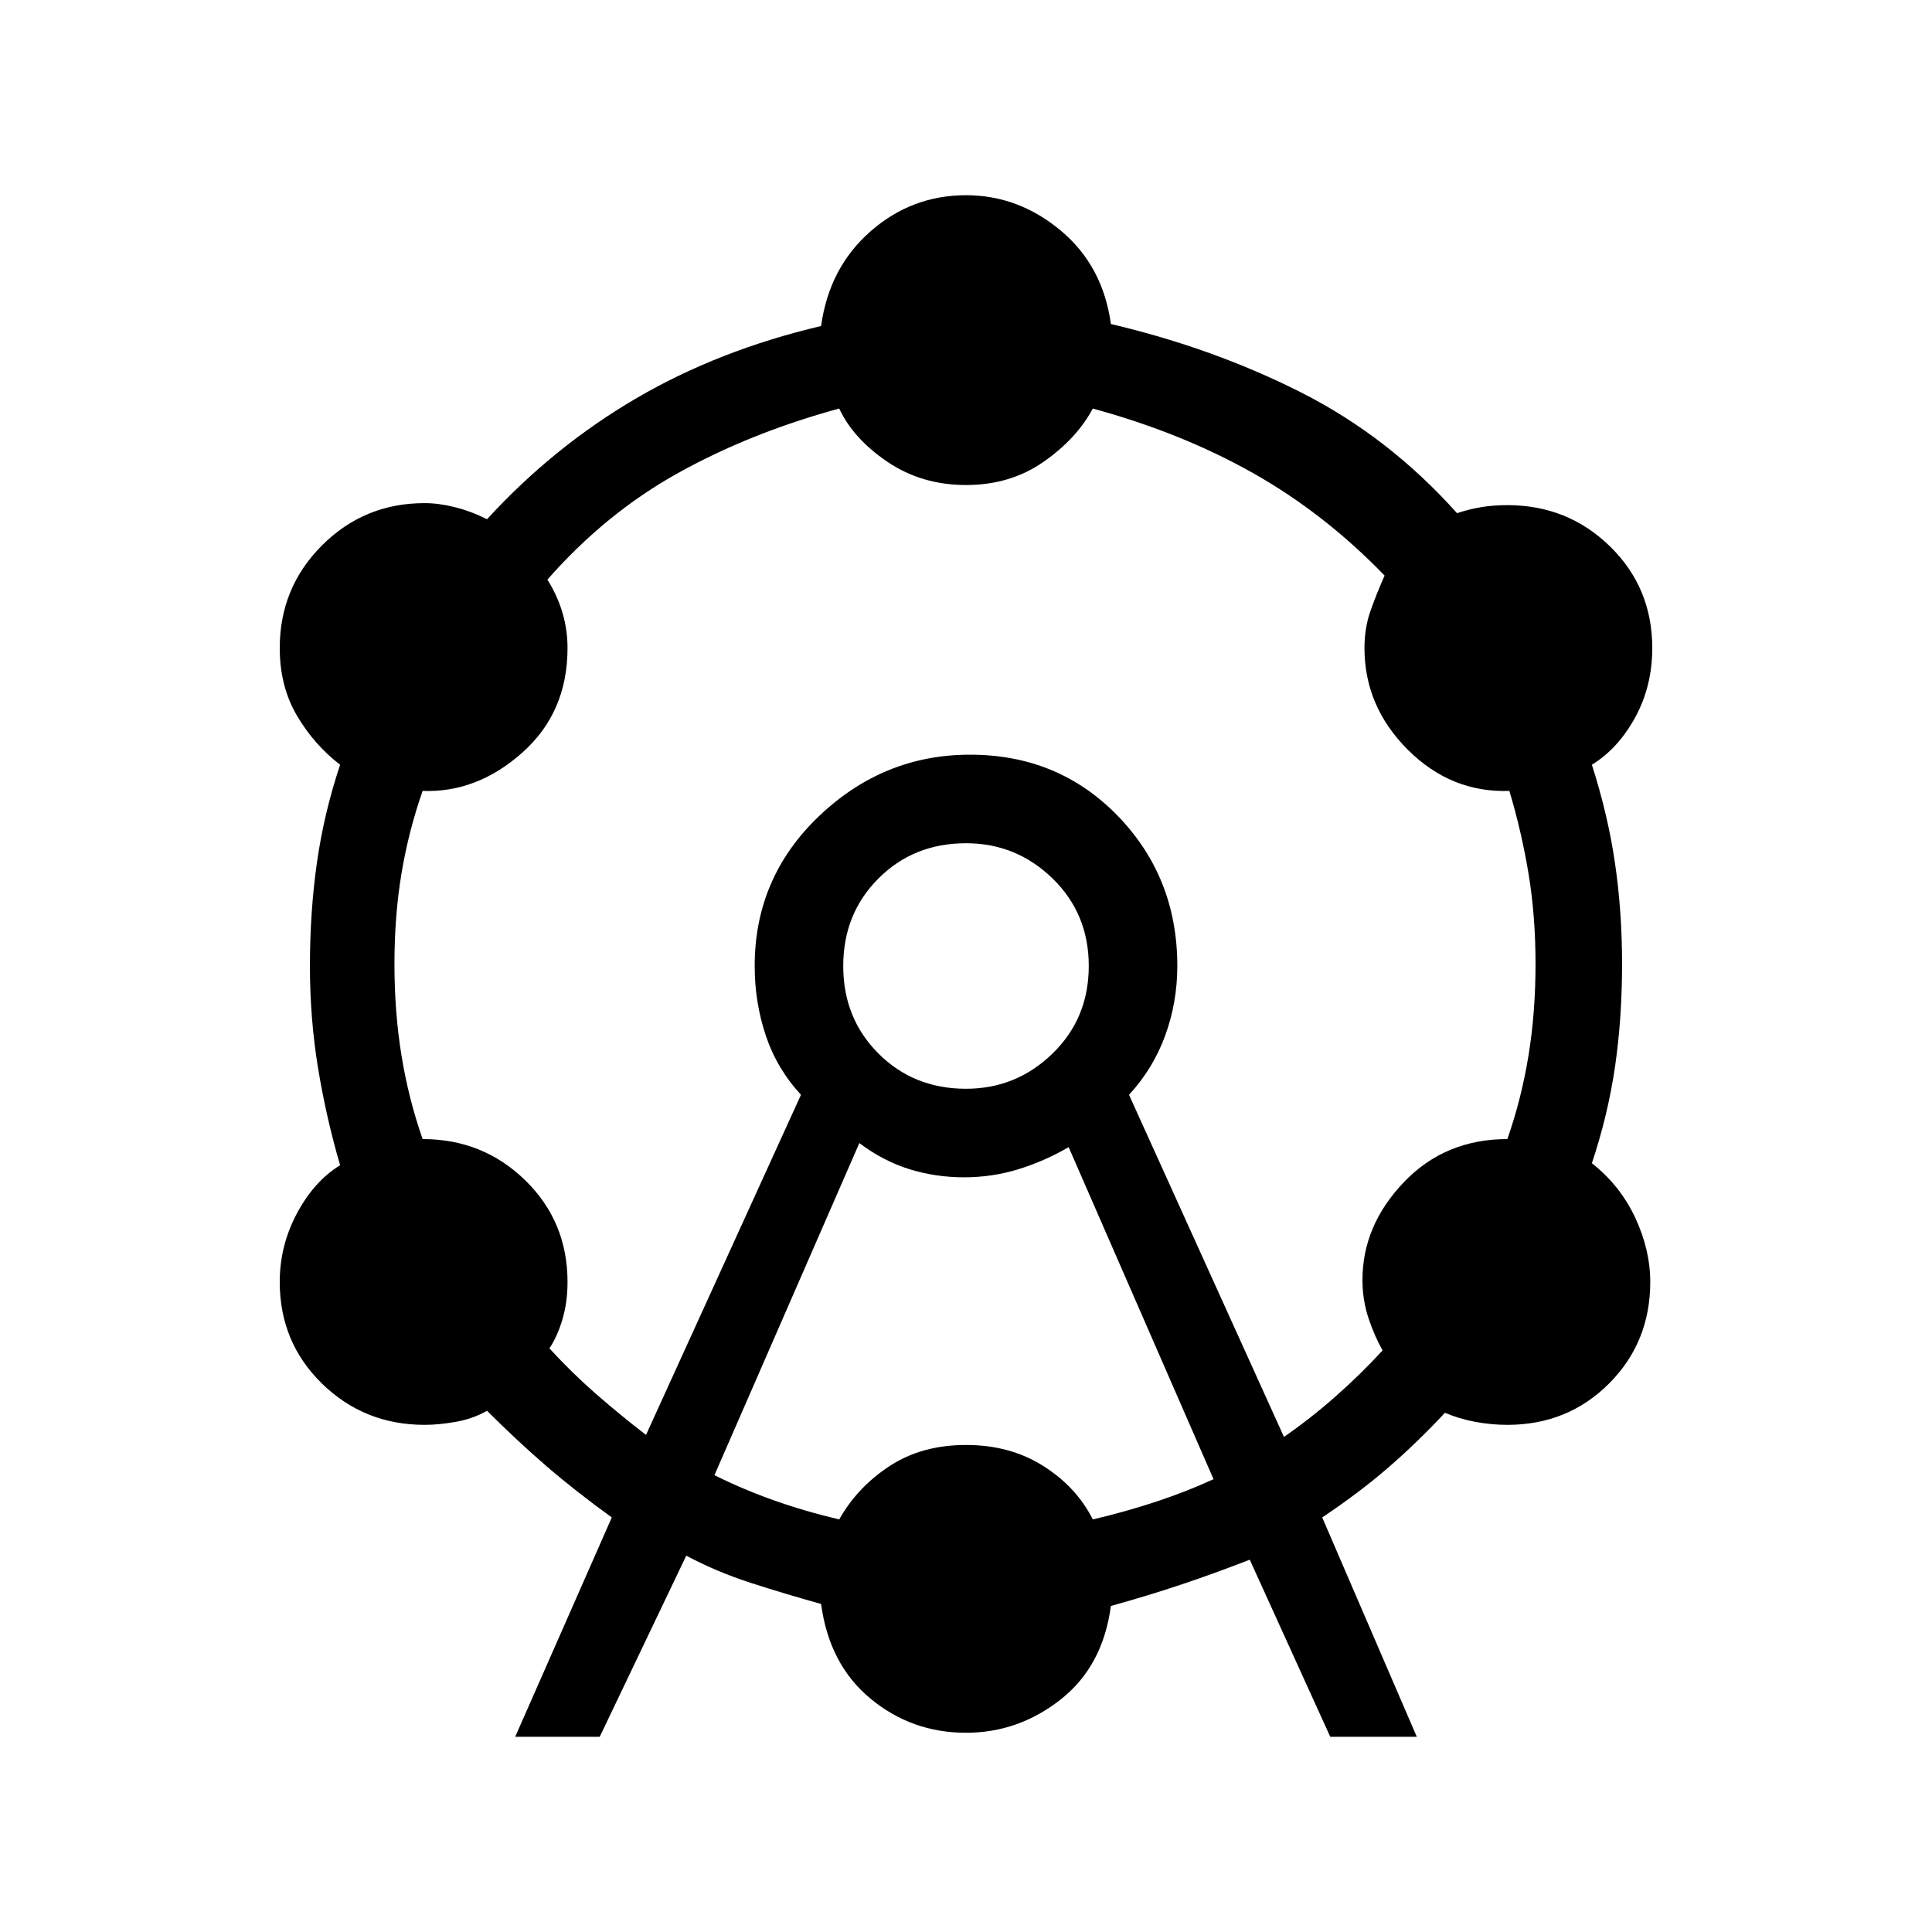<svg xmlns="http://www.w3.org/2000/svg" height="48" width="48"><path d="m12.8 43.15 2.4-5.45q-.9-.65-1.625-1.275-.725-.625-1.475-1.375-.35.2-.775.275-.425.075-.775.075-1.5 0-2.55-1.025-1.05-1.025-1.05-2.525 0-.9.425-1.7.425-.8 1.075-1.2-.35-1.2-.55-2.425Q7.7 25.3 7.7 24q0-1.35.175-2.575T8.45 19q-.65-.5-1.075-1.225-.425-.725-.425-1.675 0-1.5 1.05-2.55 1.05-1.05 2.55-1.05.35 0 .75.1t.8.3q1.65-1.8 3.7-3 2.05-1.2 4.6-1.8.2-1.45 1.225-2.35 1.025-.9 2.375-.9 1.3 0 2.35.875T27.6 8.05q2.55.6 4.725 1.7t3.875 3q.3-.1.6-.15.3-.05.65-.05 1.5 0 2.55 1.025 1.05 1.025 1.05 2.525 0 .95-.425 1.725Q40.2 18.6 39.55 19q.4 1.25.575 2.45.175 1.2.175 2.5 0 1.35-.175 2.55-.175 1.2-.575 2.4.7.55 1.075 1.35t.375 1.6q0 1.5-1.025 2.525T37.45 35.4q-.4 0-.8-.075t-.75-.225q-.7.75-1.425 1.375-.725.625-1.625 1.225l2.35 5.45h-2.15l-2-4.4q-.9.35-1.725.625-.825.275-1.725.525-.2 1.5-1.25 2.325-1.05.825-2.35.825-1.35 0-2.375-.85T20.4 39.85q-.9-.25-1.75-.525t-1.6-.675l-2.15 4.5Zm3.25-7.5 3.85-8.45q-.6-.65-.875-1.475Q18.75 24.9 18.75 24q0-2.2 1.6-3.725t3.75-1.525q2.2 0 3.675 1.525Q29.25 21.8 29.25 24q0 .9-.3 1.725-.3.825-.9 1.475l3.85 8.5q.65-.45 1.275-1 .625-.55 1.175-1.15-.2-.35-.35-.8-.15-.45-.15-.95 0-1.35 1.025-2.425Q35.9 28.3 37.45 28.3q.35-1 .525-2.075.175-1.075.175-2.275t-.175-2.25q-.175-1.05-.475-2.05-1.45.05-2.525-1.025T33.9 16.1q0-.5.15-.925.15-.425.35-.875-1.5-1.55-3.275-2.55-1.775-1-3.975-1.6-.4.75-1.225 1.325-.825.575-1.925.575t-1.95-.575q-.85-.575-1.2-1.325-2.2.6-4 1.6-1.8 1-3.25 2.65.25.4.375.825.125.425.125.875 0 1.6-1.125 2.6t-2.475.95q-.35 1-.525 2.05-.175 1.05-.175 2.25t.175 2.275q.175 1.075.525 2.075 1.5 0 2.55 1.025 1.05 1.025 1.05 2.525 0 .5-.125.925-.125.425-.325.725.55.6 1.15 1.125.6.525 1.25 1.025Zm1.7 1q.7.35 1.475.625.775.275 1.625.475.45-.8 1.25-1.325.8-.525 1.9-.525 1.1 0 1.925.525t1.225 1.325q.85-.2 1.6-.45.75-.25 1.4-.55l-3.6-8.25q-.6.35-1.25.55-.65.2-1.35.2-.7 0-1.35-.2-.65-.2-1.25-.65Zm6.25-9.6q1.25 0 2.15-.875.9-.875.9-2.175 0-1.3-.9-2.175-.9-.875-2.15-.875-1.3 0-2.175.875-.875.875-.875 2.175 0 1.3.875 2.175.875.875 2.175.875ZM24 24Z"/></svg>